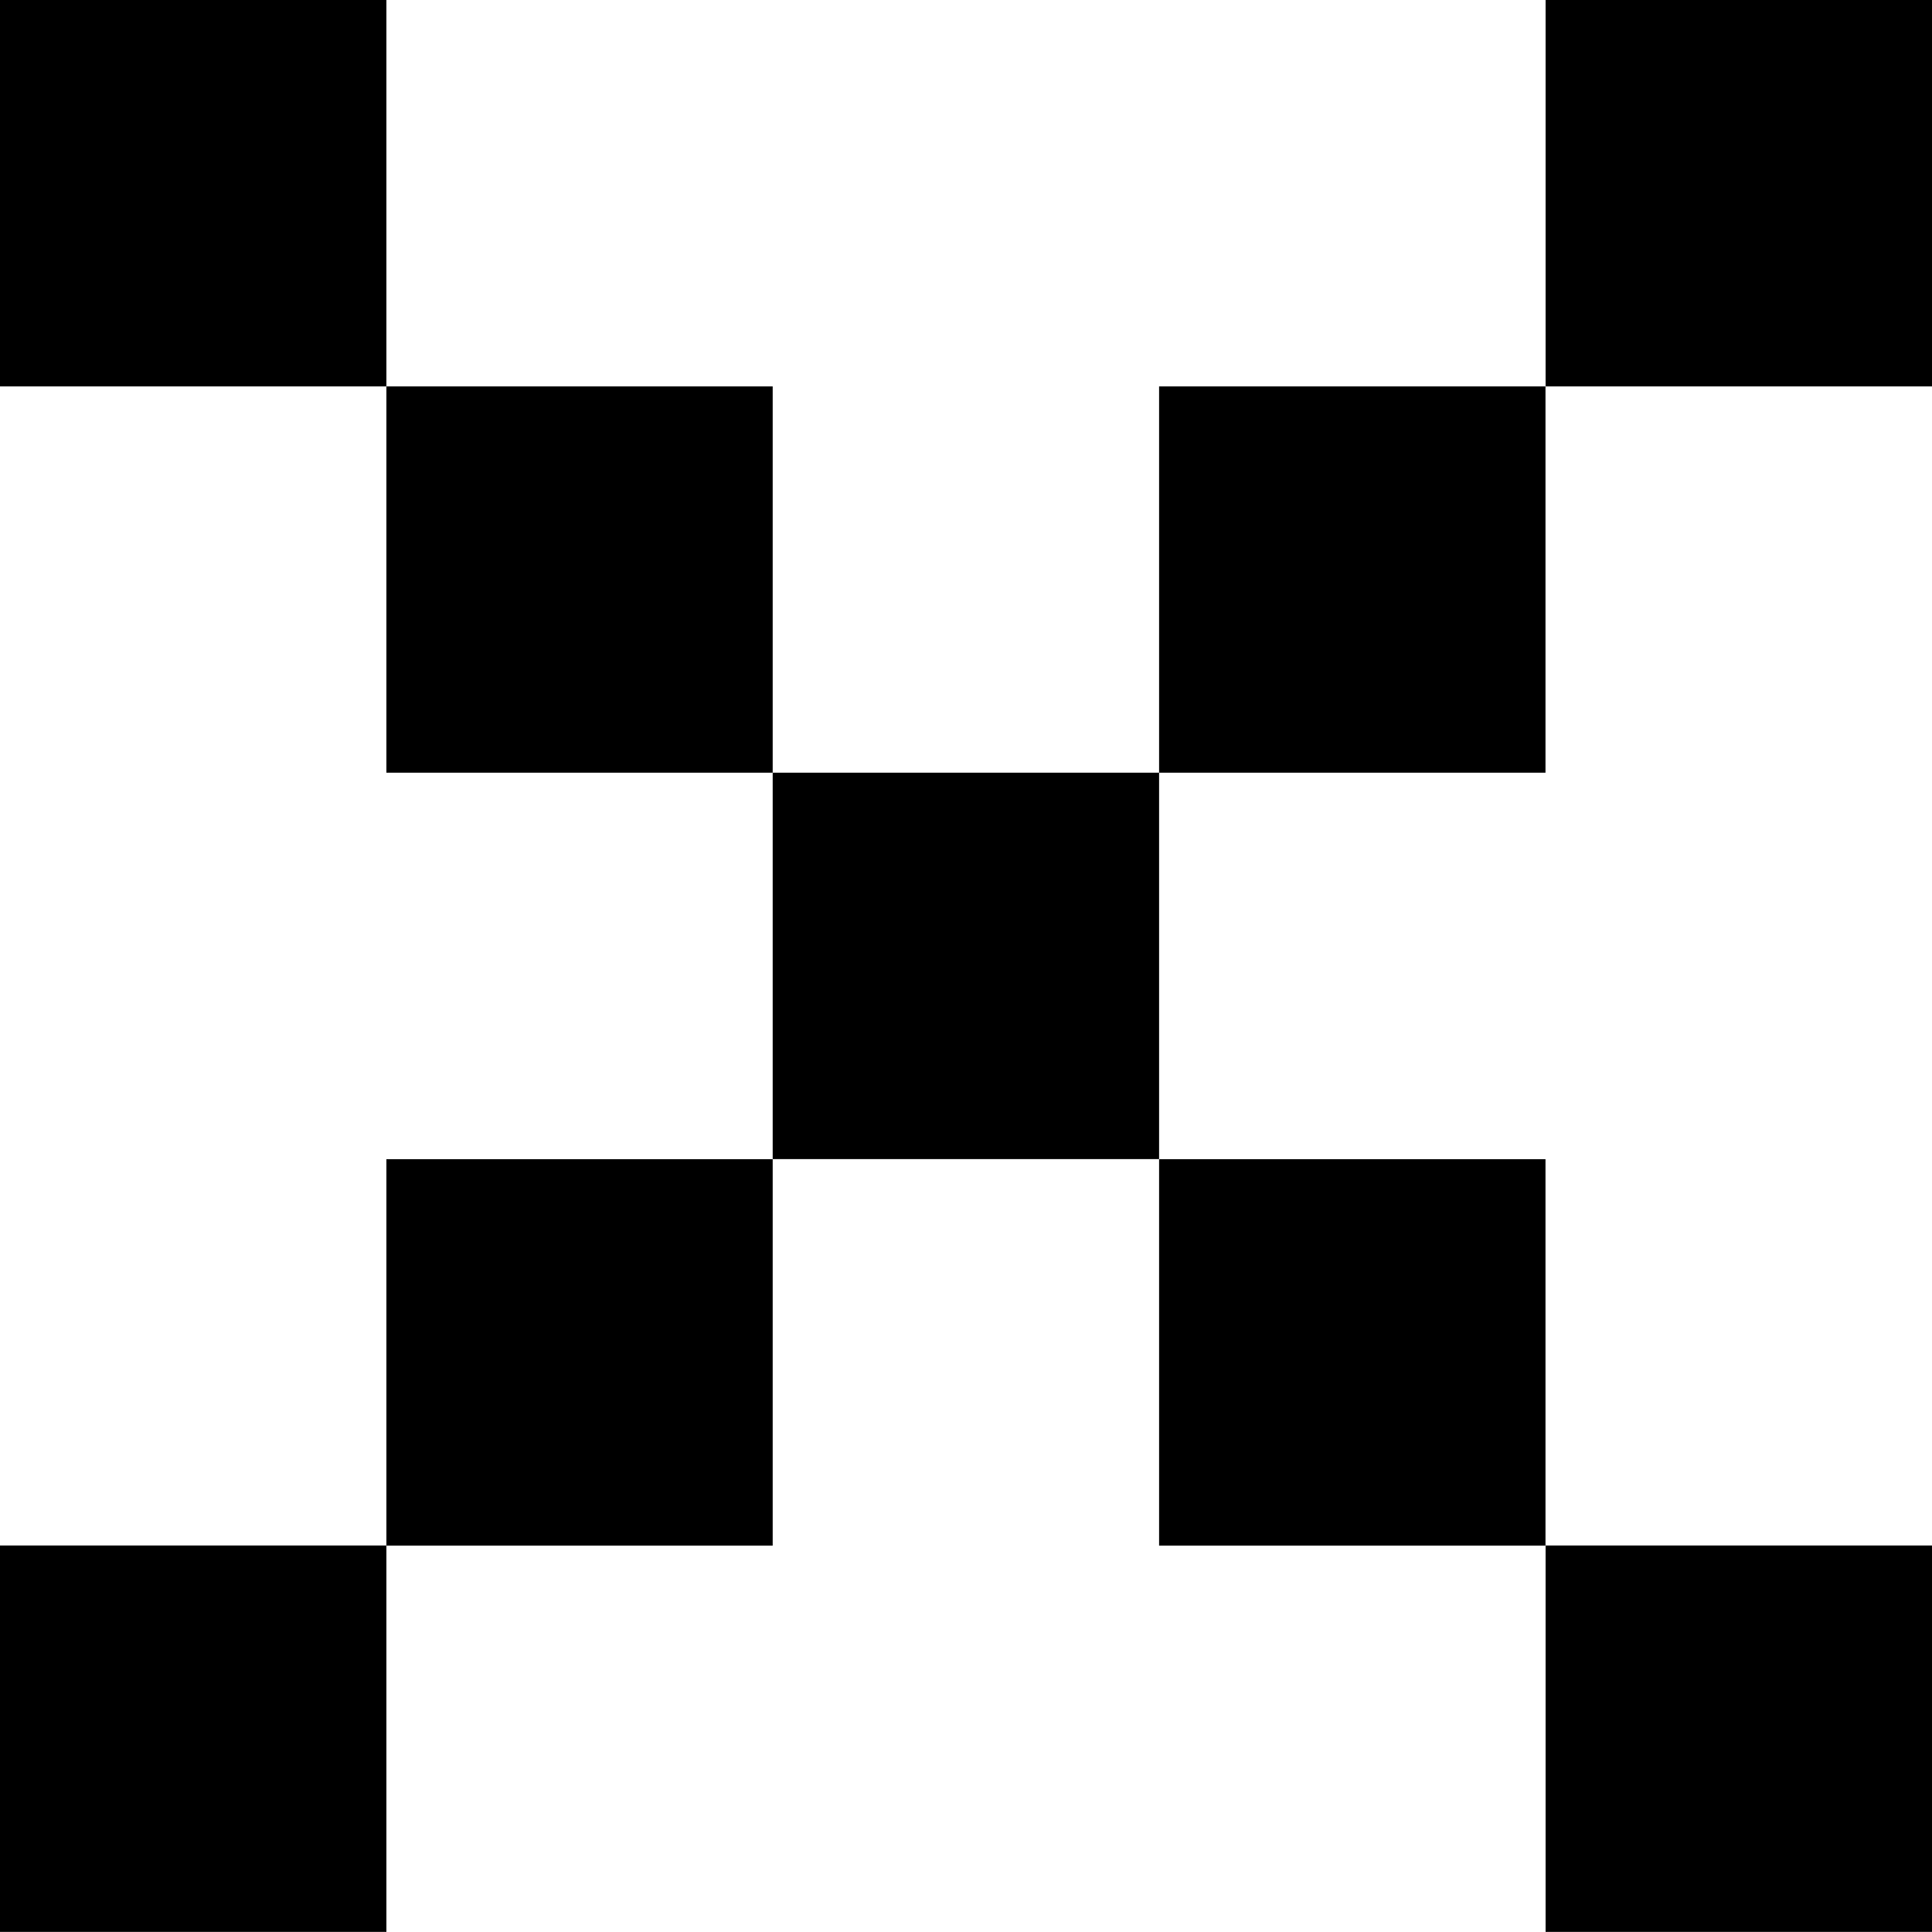 <svg width="18" height="18" viewBox="0 0 18 18" fill="none" xmlns="http://www.w3.org/2000/svg">
<path id="Union" fill-rule="evenodd" clip-rule="evenodd" d="M0 0H3.6V3.6H7.199V7.199H10.799V3.6H14.399V7.199H10.799V10.799H7.199V7.199H3.6V3.6H0V0ZM7.199 10.8H3.6V14.399H0V17.999H3.6V14.4H7.199V10.8ZM10.799 10.8H14.399V14.4H10.799V10.8ZM14.4 0H18V3.6H14.4V0ZM18 14.399H14.4V17.999H18V14.399Z" fill="currentColor"/>
</svg>
